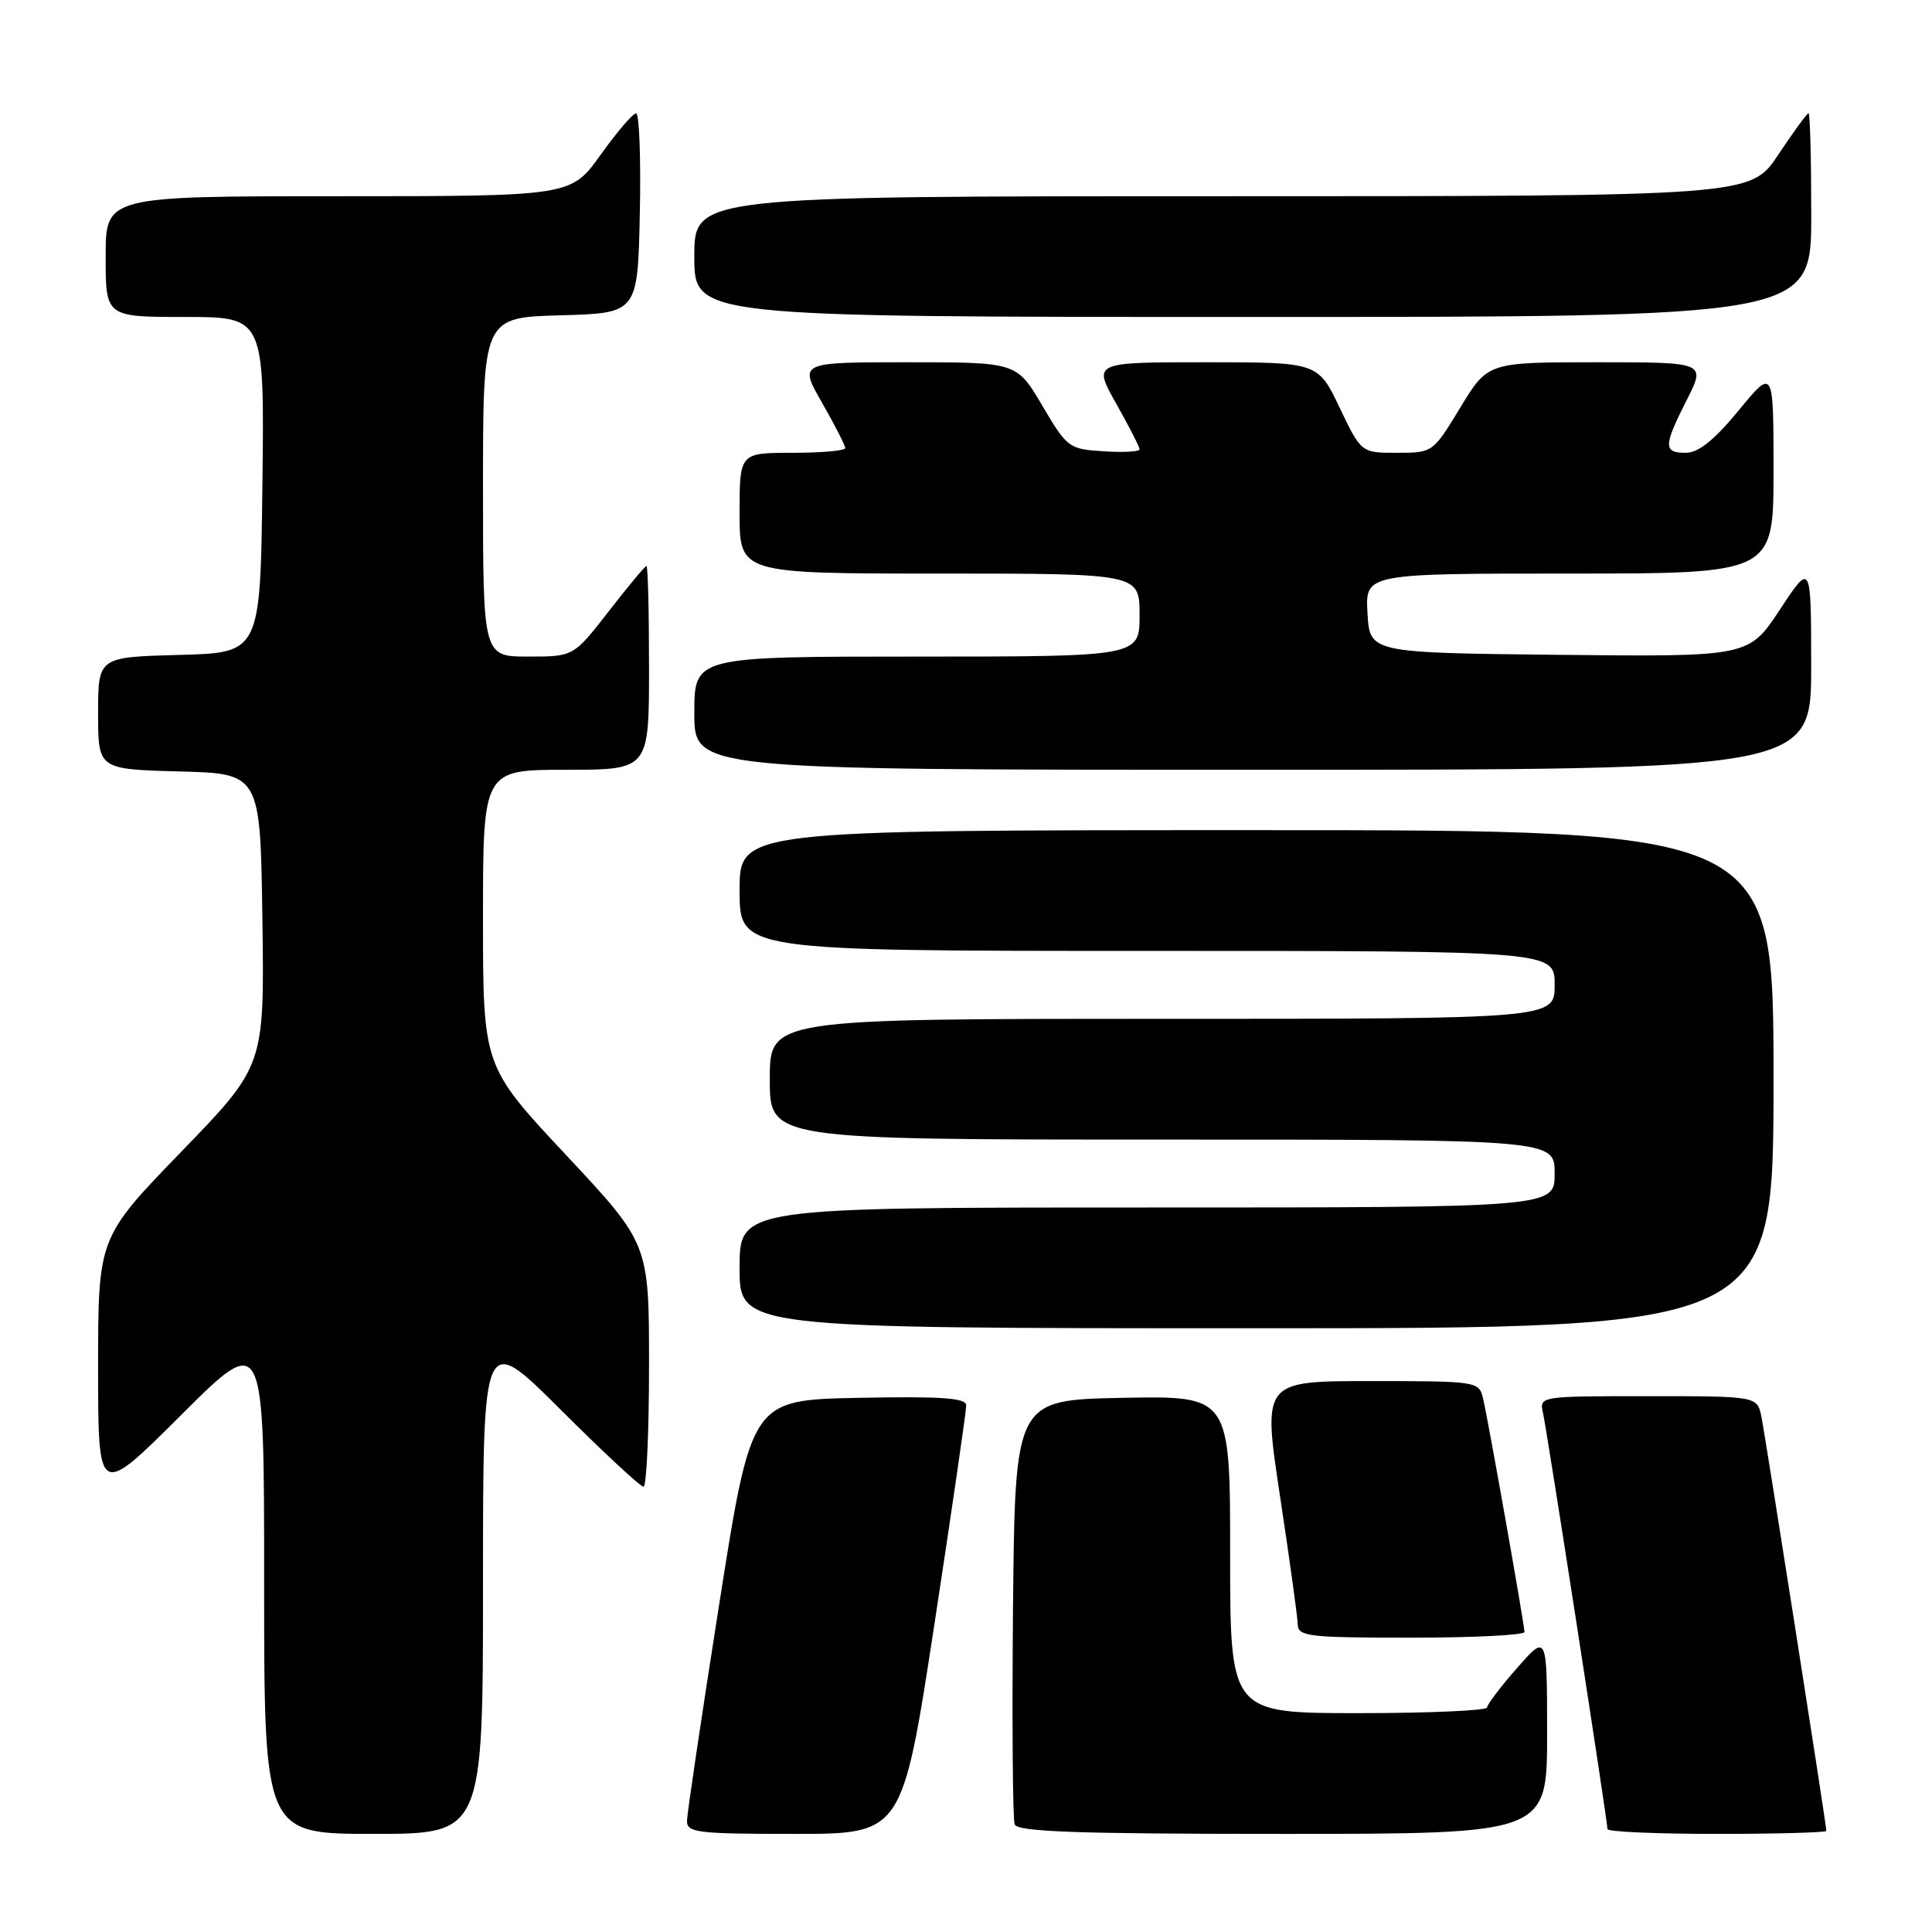 <?xml version="1.0" encoding="UTF-8" standalone="no"?>
<!DOCTYPE svg PUBLIC "-//W3C//DTD SVG 1.1//EN" "http://www.w3.org/Graphics/SVG/1.1/DTD/svg11.dtd" >
<svg xmlns="http://www.w3.org/2000/svg" xmlns:xlink="http://www.w3.org/1999/xlink" version="1.1" viewBox="0 0 256 256">
 <g >
 <path fill="currentColor"
d=" M 64.00 209.77 C 64.00 176.54 64.00 176.54 74.27 186.77 C 79.91 192.40 84.86 197.00 85.27 197.00 C 85.67 197.00 86.00 189.75 86.00 180.90 C 86.00 164.80 86.00 164.80 75.00 153.04 C 64.00 141.29 64.00 141.29 64.00 121.65 C 64.00 102.00 64.00 102.00 75.00 102.00 C 86.00 102.00 86.00 102.00 86.00 88.50 C 86.00 81.08 85.85 75.00 85.66 75.00 C 85.47 75.00 83.22 77.70 80.66 81.00 C 76.00 87.00 76.00 87.00 70.00 87.00 C 64.00 87.00 64.00 87.00 64.00 64.53 C 64.00 42.07 64.00 42.07 74.25 41.78 C 84.50 41.50 84.50 41.50 84.78 28.25 C 84.93 20.96 84.71 15.01 84.28 15.02 C 83.85 15.03 81.73 17.51 79.58 20.52 C 75.65 26.00 75.65 26.00 44.83 26.00 C 14.00 26.00 14.00 26.00 14.00 34.00 C 14.00 42.00 14.00 42.00 24.52 42.00 C 35.04 42.00 35.04 42.00 34.77 64.25 C 34.50 86.50 34.50 86.50 23.75 86.78 C 13.00 87.07 13.00 87.07 13.00 94.50 C 13.00 101.93 13.00 101.93 23.75 102.22 C 34.50 102.50 34.50 102.50 34.77 121.87 C 35.04 141.23 35.04 141.23 24.02 152.61 C 13.00 163.99 13.00 163.99 13.00 181.23 C 13.00 198.47 13.00 198.47 24.00 187.50 C 35.00 176.53 35.00 176.53 35.00 209.77 C 35.00 243.00 35.00 243.00 49.50 243.00 C 64.00 243.00 64.00 243.00 64.00 209.77 Z  M 123.81 215.25 C 126.14 199.99 128.04 186.93 128.03 186.22 C 128.01 185.23 124.79 185.01 113.78 185.22 C 99.56 185.50 99.56 185.50 95.31 212.50 C 92.97 227.35 91.05 240.29 91.03 241.25 C 91.00 242.84 92.33 243.00 105.28 243.00 C 119.56 243.00 119.56 243.00 123.81 215.25 Z  M 205.00 229.75 C 204.99 216.50 204.99 216.50 201.04 221.00 C 198.86 223.47 197.07 225.84 197.04 226.25 C 197.02 226.66 189.35 227.00 180.00 227.00 C 163.00 227.00 163.00 227.00 163.00 205.97 C 163.00 184.95 163.00 184.95 148.75 185.22 C 134.50 185.50 134.50 185.50 134.23 212.99 C 134.09 228.10 134.19 241.04 134.45 241.74 C 134.83 242.72 142.66 243.00 169.97 243.00 C 205.00 243.00 205.00 243.00 205.00 229.75 Z  M 242.00 242.60 C 242.00 241.80 233.94 190.42 233.40 187.75 C 232.84 185.00 232.84 185.00 218.40 185.00 C 203.96 185.00 203.96 185.00 204.46 187.25 C 205.00 189.65 213.00 241.32 213.00 242.37 C 213.00 242.72 219.53 243.00 227.50 243.00 C 235.47 243.00 242.00 242.82 242.00 242.60 Z  M 202.00 216.25 C 201.99 215.24 197.18 188.08 196.50 185.25 C 195.97 183.05 195.67 183.00 181.63 183.00 C 167.30 183.00 167.30 183.00 169.61 198.25 C 170.88 206.64 171.94 214.29 171.96 215.25 C 172.00 216.84 173.40 217.00 187.00 217.00 C 195.25 217.00 202.00 216.66 202.00 216.25 Z  M 235.00 143.00 C 235.00 110.00 235.00 110.00 166.50 110.00 C 98.00 110.00 98.00 110.00 98.00 118.00 C 98.00 126.00 98.00 126.00 152.00 126.00 C 206.00 126.00 206.00 126.00 206.00 130.50 C 206.00 135.00 206.00 135.00 154.00 135.00 C 102.00 135.00 102.00 135.00 102.00 143.00 C 102.00 151.00 102.00 151.00 154.00 151.00 C 206.00 151.00 206.00 151.00 206.00 155.50 C 206.00 160.00 206.00 160.00 152.00 160.00 C 98.00 160.00 98.00 160.00 98.00 168.00 C 98.00 176.00 98.00 176.00 166.50 176.00 C 235.00 176.00 235.00 176.00 235.00 143.00 Z  M 239.99 88.25 C 239.98 74.50 239.98 74.50 235.85 80.77 C 231.72 87.03 231.72 87.03 206.61 86.77 C 181.50 86.50 181.50 86.50 181.20 81.25 C 180.90 76.00 180.90 76.00 207.95 76.00 C 235.00 76.00 235.00 76.00 235.00 62.39 C 235.00 48.77 235.00 48.77 230.38 54.39 C 227.13 58.33 225.05 60.00 223.38 60.00 C 220.38 60.00 220.40 59.11 223.52 52.97 C 226.03 48.00 226.03 48.00 211.59 48.00 C 197.14 48.00 197.14 48.00 193.50 54.00 C 189.87 59.98 189.84 60.00 185.11 60.00 C 180.37 60.00 180.37 60.00 177.50 54.00 C 174.63 48.00 174.63 48.00 159.72 48.00 C 144.81 48.00 144.81 48.00 147.90 53.48 C 149.61 56.50 151.00 59.23 151.00 59.54 C 151.00 59.85 148.86 59.97 146.25 59.80 C 141.63 59.51 141.41 59.35 138.11 53.75 C 134.72 48.00 134.72 48.00 120.29 48.00 C 105.85 48.00 105.85 48.00 108.93 53.37 C 110.62 56.33 112.00 59.03 112.00 59.37 C 112.00 59.72 108.85 60.00 105.00 60.00 C 98.00 60.00 98.00 60.00 98.00 68.00 C 98.00 76.00 98.00 76.00 124.50 76.00 C 151.00 76.00 151.00 76.00 151.00 81.50 C 151.00 87.00 151.00 87.00 121.50 87.00 C 92.00 87.00 92.00 87.00 92.00 94.50 C 92.00 102.00 92.00 102.00 166.00 102.00 C 240.00 102.00 240.00 102.00 239.99 88.25 Z  M 240.00 28.50 C 240.00 21.07 239.84 15.00 239.64 15.00 C 239.44 15.00 237.64 17.48 235.63 20.50 C 231.98 26.00 231.98 26.00 161.99 26.00 C 92.00 26.00 92.00 26.00 92.00 34.00 C 92.00 42.00 92.00 42.00 166.00 42.00 C 240.00 42.00 240.00 42.00 240.00 28.50 Z "/>
</g>
</svg>